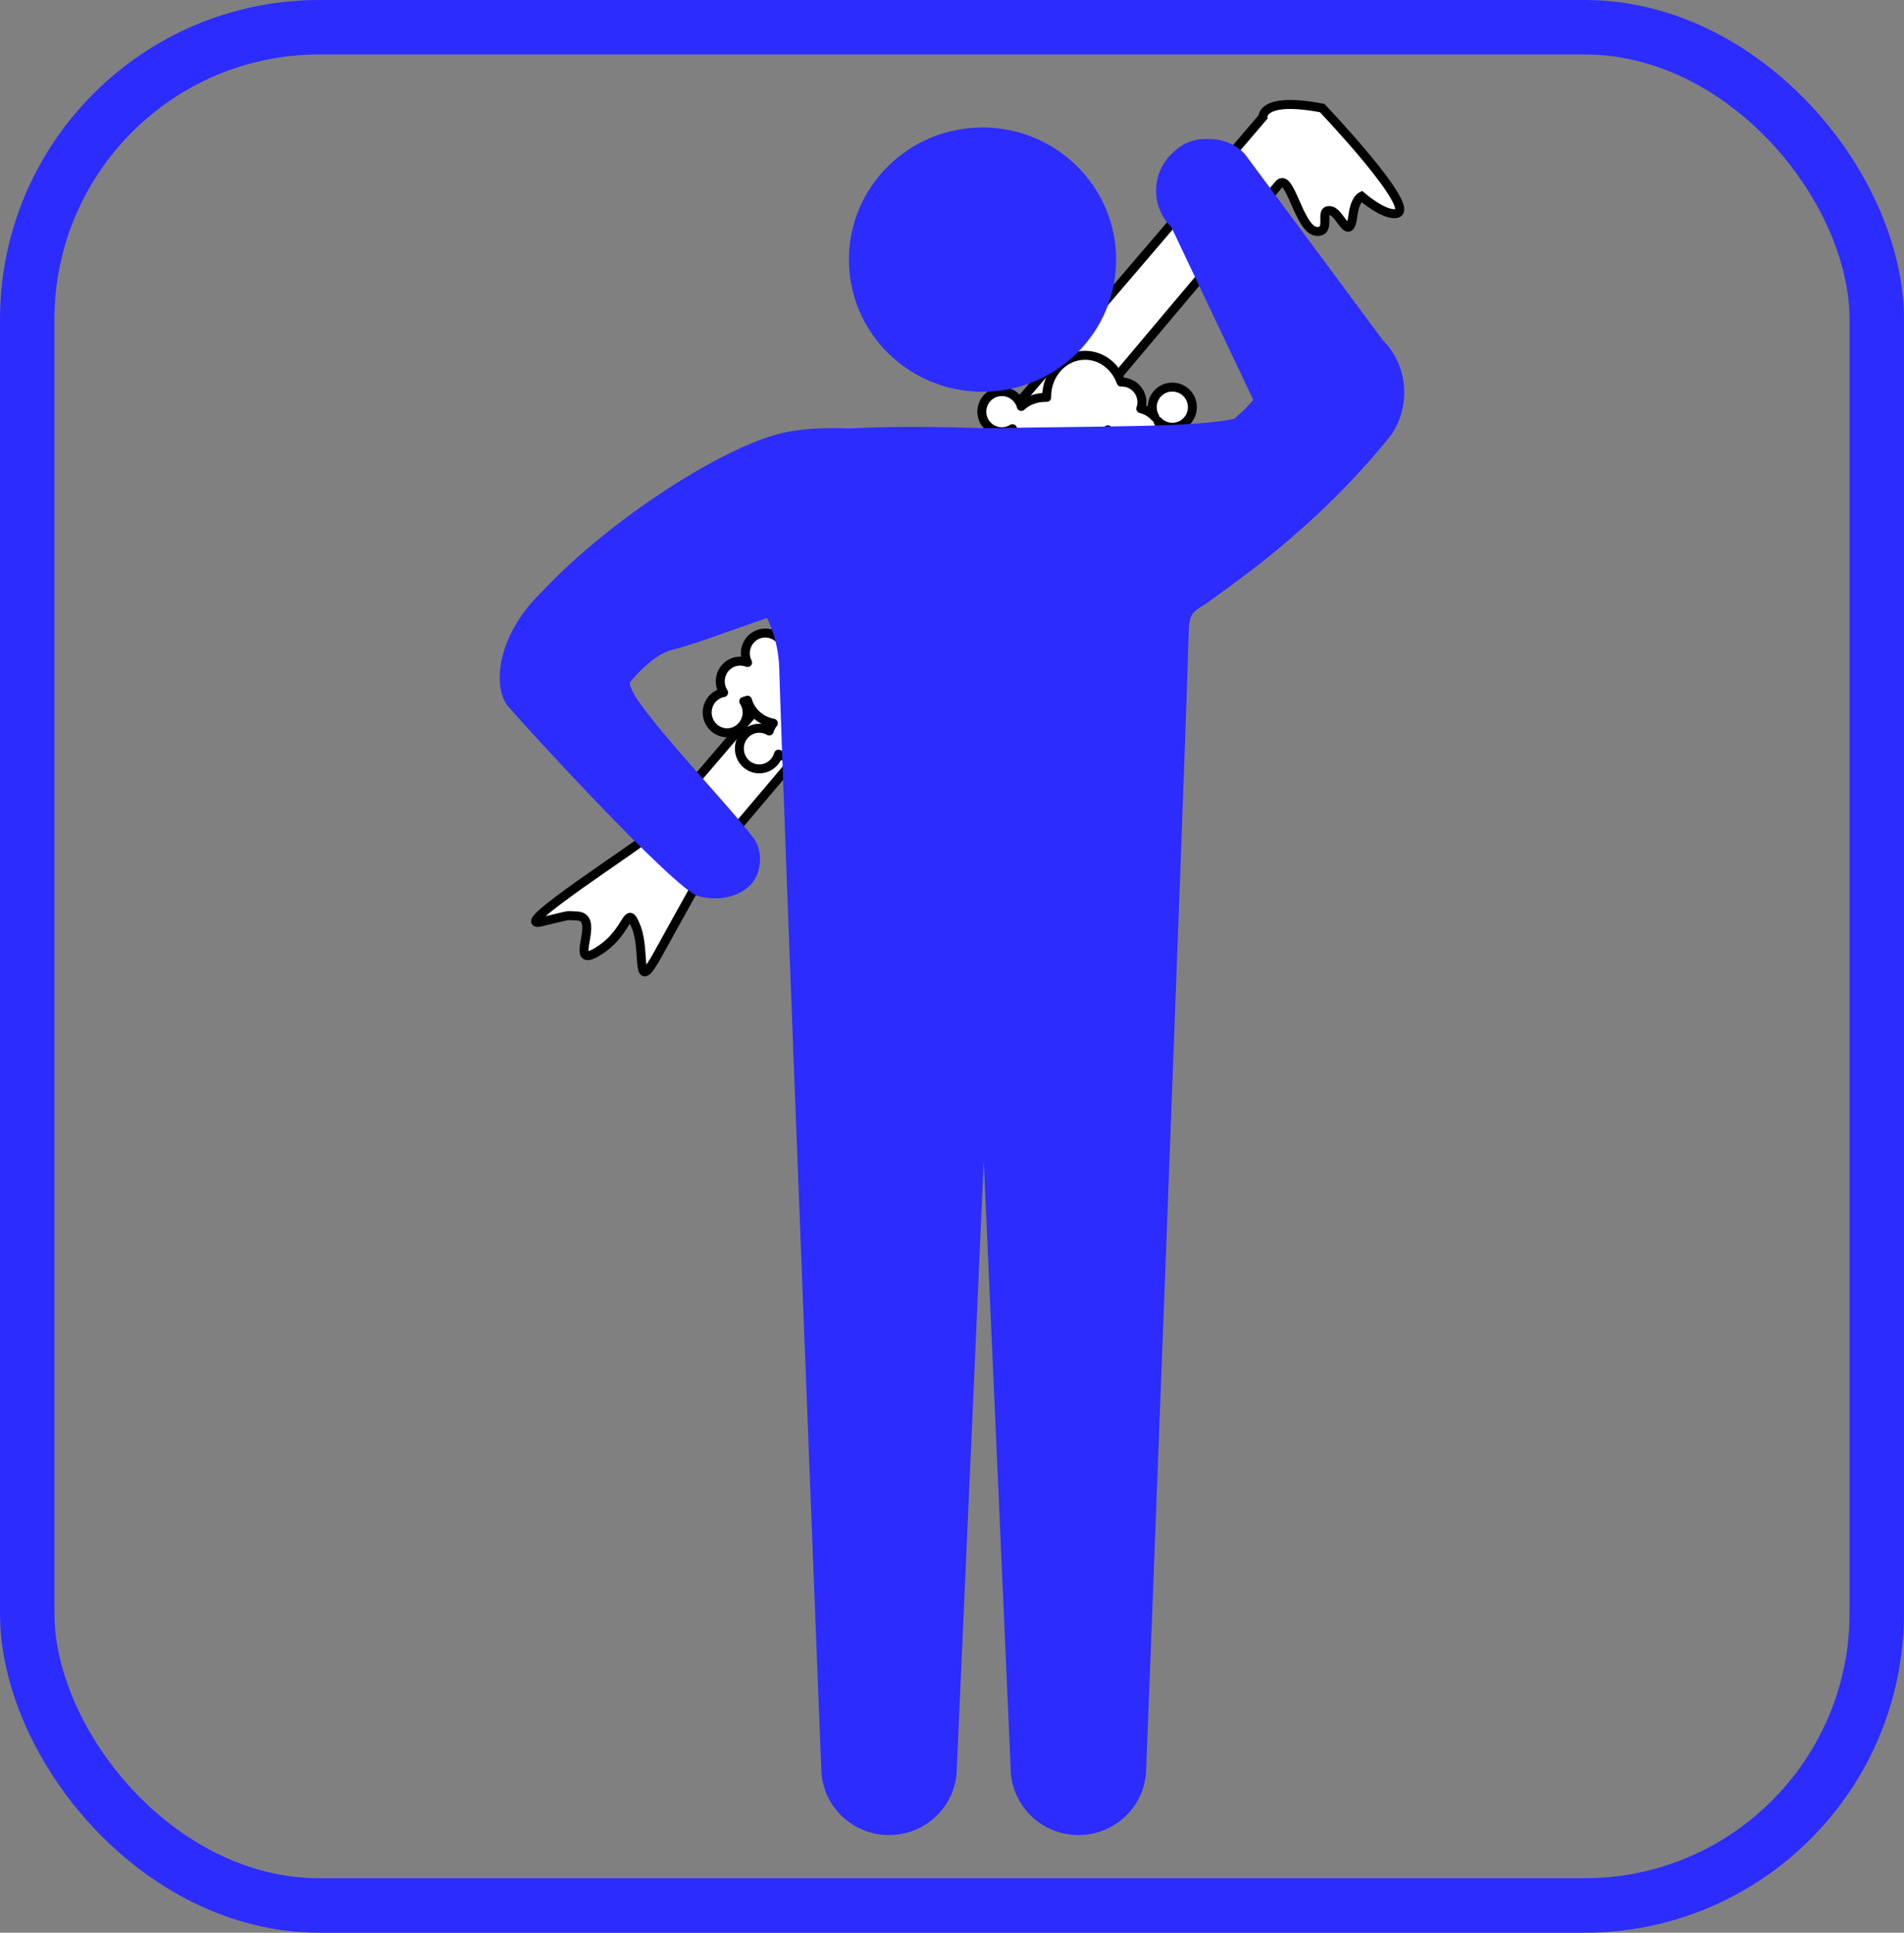 <?xml version="1.0" encoding="UTF-8" standalone="no"?>
<!-- Created with Inkscape (http://www.inkscape.org/) -->

<svg
   width="76.944mm"
   height="78.072mm"
   viewBox="0 0 76.944 78.072"
   version="1.1"
   id="svg100386"
   inkscape:version="1.2.2 (732a01da63, 2022-12-09)"
   sodipodi:docname="BodyWash.svg"
   xmlns:inkscape="http://www.inkscape.org/namespaces/inkscape"
   xmlns:sodipodi="http://sodipodi.sourceforge.net/DTD/sodipodi-0.dtd"
   xmlns="http://www.w3.org/2000/svg"
   xmlns:svg="http://www.w3.org/2000/svg">
  <rect x="0" y="0" width="76.944" height="78.072" fill="#808080" stroke="none"/>
  <sodipodi:namedview
     id="namedview100388"
     pagecolor="#ffffff"
     bordercolor="#000000"
     borderopacity="0.25"
     inkscape:showpageshadow="2"
     inkscape:pageopacity="0.0"
     inkscape:pagecheckerboard="0"
     inkscape:deskcolor="#d1d1d1"
     inkscape:document-units="mm"
     showgrid="false"
     inkscape:zoom="0.93806818"
     inkscape:cx="54.900061"
     inkscape:cy="399.22471"
     inkscape:window-width="1409"
     inkscape:window-height="1230"
     inkscape:window-x="1777"
     inkscape:window-y="369"
     inkscape:window-maximized="0"
     inkscape:current-layer="layer1" />
  <defs
     id="defs100383">
    <clipPath
       clipPathUnits="userSpaceOnUse"
       id="clipEmfPath1-2">
      <path
         d="M 2.88,4.16 H 99.835 V 189.91 H 2.88 Z"
         id="path95082" />
    </clipPath>
    <clipPath
       clipPathUnits="userSpaceOnUse"
       id="clipPath100364">
      <path
         d="M 2.88,4.16 H 99.835 V 189.91 H 2.88 Z"
         id="path100362" />
    </clipPath>
    <clipPath
       clipPathUnits="userSpaceOnUse"
       id="clipPath100368">
      <path
         d="M 2.88,4.16 H 99.835 V 189.91 H 2.88 Z"
         id="path100366" />
    </clipPath>
  </defs>
  <g
     inkscape:label="Layer 1"
     inkscape:groupmode="layer"
     id="layer1"
     transform="translate(-36.272,-43.041)">
    <g
       id="g97963"
       transform="translate(36.272,-1.117)">
      <rect
         style="fill:none;stroke:#2c2cff;stroke-width:2.2;stroke-linecap:square;stroke-dasharray:none;stroke-opacity:1"
         id="rect93186"
         width="74.744"
         height="75.872"
         x="1.1"
         y="45.258"
         ry="11.807" />
      <g
         id="g95127"
         transform="matrix(1.425,0,0,1.425,-72.088,40.779)">
        <path
           style="fill:#ffffff;fill-opacity:1;fill-rule:evenodd;stroke:none"
           clip-path="url(#clipEmfPath1-2)"
           d="M 18.859,82.916 C 18.209,83.766 3.72,92.985 7.38,92.135 c 3.65,-0.86 2.51,-0.67 3.85,-0.63 2.72,0.1 -1.19,5.91 2.25,3.78 3.44,-2.13 3.01,-5.33 4.09,-2.56 1.07,2.77 -0.22,7.46 2.37,2.77 2.58,-4.69 5.81,-10.449 5.81,-10.449 0.1,0.09 57.597,-68.296 60.587,-71.806 1.18,-1.38 2.15,4.87 4.01,5.03 1.77,0.15 0.11,-2.55 1.58,-2.19 1.03,0.25 1.95,3.53 2.34,0.43 0.18,-1.39 0.66,-1.86 0.91,-1.99 0,0 2.47,2.14 3.77,1.83 2.23,-0.53 -7.98,-11.269 -7.98,-11.269 -6.55,-1.25 -6.34,0.96 -6.34,0.96 v 0 z"
           id="path95088"
           transform="matrix(0.265,0,0,0.265,63.978,4.088)" />
        <path
           style="fill:none;stroke:#000000;stroke-width:0.96px;stroke-linecap:butt;stroke-linejoin:miter;stroke-miterlimit:8;stroke-dasharray:none;stroke-opacity:1"
           clip-path="url(#clipEmfPath1-2)"
           d="M 18.859,82.916 C 18.209,83.766 3.72,92.985 7.38,92.135 c 3.65,-0.86 2.51,-0.67 3.85,-0.63 2.72,0.1 -1.19,5.91 2.25,3.78 3.44,-2.13 3.01,-5.33 4.09,-2.56 1.07,2.77 -0.22,7.46 2.37,2.77 2.58,-4.69 5.81,-10.449 5.81,-10.449 0.1,0.09 57.597,-68.296 60.587,-71.806 1.18,-1.38 2.15,4.87 4.01,5.03 1.77,0.15 0.11,-2.55 1.58,-2.19 1.03,0.25 1.95,3.53 2.34,0.43 0.18,-1.39 0.66,-1.86 0.91,-1.99 0,0 2.47,2.14 3.77,1.83 2.23,-0.53 -7.98,-11.269 -7.98,-11.269 -6.55,-1.25 -6.34,0.96 -6.34,0.96 v 0 z"
           id="path95090"
           transform="matrix(0.265,0,0,0.265,63.978,4.088)" />
        <path
           style="fill:#ffffff;fill-opacity:1;fill-rule:evenodd;stroke:none;stroke-width:0.265"
           d="m 72.291,20.316 c -0.312,0 -0.566,0.257 -0.566,0.574 0,0.093 0.021,0.18 0.064,0.262 -0.069,-0.026 -0.138,-0.04 -0.209,-0.04 -0.312,0 -0.566,0.257 -0.566,0.574 0,0.114 0.032,0.222 0.095,0.317 -0.27,0.05 -0.466,0.288 -0.466,0.564 0,0.317 0.254,0.577 0.566,0.577 0.312,0 0.566,-0.259 0.566,-0.577 0,-0.111 -0.032,-0.222 -0.095,-0.315 0.037,-0.008 0.071,-0.019 0.106,-0.032 0.098,0.339 0.381,0.59 0.733,0.653 -0.053,0.064 -0.093,0.14 -0.116,0.22 -0.085,-0.05 -0.183,-0.077 -0.283,-0.077 -0.312,0 -0.564,0.257 -0.564,0.574 0,0.317 0.251,0.577 0.564,0.577 0.254,0 0.476,-0.172 0.545,-0.418 0.085,0.05 0.183,0.077 0.283,0.077 0.312,0 0.564,-0.259 0.566,-0.577 0,0 0,0 0,0 0.468,-0.087 0.812,-0.503 0.812,-0.984 0,-0.553 -0.444,-1.003 -0.992,-1.003 -0.003,0 -0.003,0 -0.003,0 -0.011,0 -0.024,0.003 -0.037,0.003 -0.132,-0.108 -0.294,-0.18 -0.463,-0.206 0.016,-0.053 0.026,-0.111 0.026,-0.169 0,-0.317 -0.254,-0.574 -0.566,-0.574 z"
           id="path95092" />
        <path
           style="fill:none;stroke:#000000;stroke-width:0.254px;stroke-linecap:round;stroke-linejoin:round;stroke-miterlimit:10;stroke-dasharray:none;stroke-opacity:1"
           d="m 72.291,20.316 c -0.312,0 -0.566,0.257 -0.566,0.574 0,0.093 0.021,0.18 0.064,0.262 -0.069,-0.026 -0.138,-0.04 -0.209,-0.04 -0.312,0 -0.566,0.257 -0.566,0.574 0,0.114 0.032,0.222 0.095,0.317 -0.27,0.05 -0.466,0.288 -0.466,0.564 0,0.317 0.254,0.577 0.566,0.577 0.312,0 0.566,-0.259 0.566,-0.577 0,-0.111 -0.032,-0.222 -0.095,-0.315 0.037,-0.008 0.071,-0.019 0.106,-0.032 0.098,0.339 0.381,0.59 0.733,0.653 -0.053,0.064 -0.093,0.14 -0.116,0.22 -0.085,-0.05 -0.183,-0.077 -0.283,-0.077 -0.312,0 -0.564,0.257 -0.564,0.574 0,0.317 0.251,0.577 0.564,0.577 0.254,0 0.476,-0.172 0.545,-0.418 0.085,0.05 0.183,0.077 0.283,0.077 0.312,0 0.564,-0.259 0.566,-0.577 0,0 0,0 0,0 0.468,-0.087 0.812,-0.503 0.812,-0.984 0,-0.553 -0.444,-1.003 -0.992,-1.003 -0.003,0 -0.003,0 -0.003,0 -0.011,0 -0.024,0.003 -0.037,0.003 -0.132,-0.108 -0.294,-0.18 -0.463,-0.206 0.016,-0.053 0.026,-0.111 0.026,-0.169 0,-0.317 -0.254,-0.574 -0.566,-0.574"
           id="path95094" />
        <path
           style="fill:#ffffff;fill-opacity:1;fill-rule:evenodd;stroke:none;stroke-width:0.265"
           d="m 81.358,12.443 c -0.601,0 -1.087,0.524 -1.087,1.169 0,0.008 0,0.016 0,0.024 0,0 0,0 0,0 -0.013,0 -0.026,0 -0.04,0 -0.257,0 -0.505,0.093 -0.68,0.257 -0.069,-0.249 -0.294,-0.421 -0.55,-0.421 -0.315,0 -0.569,0.254 -0.569,0.569 0,0.315 0.254,0.569 0.569,0.569 0.106,0 0.212,-0.032 0.302,-0.087 0.05,0.41 0.45,0.72 0.929,0.722 0.201,-0.003 0.397,-0.058 0.558,-0.161 0.106,0.146 0.278,0.233 0.458,0.233 0.315,0 0.569,-0.254 0.569,-0.569 0,-0.024 -0.003,-0.048 -0.005,-0.074 0.069,-0.032 0.132,-0.071 0.193,-0.119 -0.008,0.037 -0.011,0.077 -0.013,0.116 0,0.407 0.344,0.736 0.767,0.736 0.421,0 0.765,-0.328 0.765,-0.736 0,-0.13 -0.037,-0.257 -0.103,-0.368 0.108,0.114 0.257,0.18 0.413,0.18 0.315,0 0.569,-0.254 0.569,-0.569 0,-0.315 -0.254,-0.571 -0.569,-0.569 -0.315,-0.003 -0.569,0.254 -0.569,0.569 0,0.098 0.026,0.196 0.074,0.28 -0.103,-0.116 -0.243,-0.201 -0.4,-0.238 0.021,-0.058 0.032,-0.122 0.032,-0.185 0,-0.315 -0.254,-0.569 -0.569,-0.569 -0.008,0 -0.016,0 -0.021,0 -0.161,-0.455 -0.566,-0.759 -1.021,-0.759 z"
           id="path95096" />
        <path
           style="fill:none;stroke:#000000;stroke-width:0.254px;stroke-linecap:round;stroke-linejoin:round;stroke-miterlimit:10;stroke-dasharray:none;stroke-opacity:1"
           d="m 81.358,12.443 c -0.601,0 -1.087,0.524 -1.087,1.169 0,0.008 0,0.016 0,0.024 0,0 0,0 0,0 -0.013,0 -0.026,0 -0.04,0 -0.257,0 -0.505,0.093 -0.68,0.257 -0.069,-0.249 -0.294,-0.421 -0.55,-0.421 -0.315,0 -0.569,0.254 -0.569,0.569 0,0.315 0.254,0.569 0.569,0.569 0.106,0 0.212,-0.032 0.302,-0.087 0.05,0.41 0.45,0.72 0.929,0.722 0.201,-0.003 0.397,-0.058 0.558,-0.161 0.106,0.146 0.278,0.233 0.458,0.233 0.315,0 0.569,-0.254 0.569,-0.569 0,-0.024 -0.003,-0.048 -0.005,-0.074 0.069,-0.032 0.132,-0.071 0.193,-0.119 -0.008,0.037 -0.011,0.077 -0.013,0.116 0,0.407 0.344,0.736 0.767,0.736 0.421,0 0.765,-0.328 0.765,-0.736 0,-0.13 -0.037,-0.257 -0.103,-0.368 0.108,0.114 0.257,0.18 0.413,0.18 0.315,0 0.569,-0.254 0.569,-0.569 0,-0.315 -0.254,-0.571 -0.569,-0.569 -0.315,-0.003 -0.569,0.254 -0.569,0.569 0,0.098 0.026,0.196 0.074,0.28 -0.103,-0.116 -0.243,-0.201 -0.4,-0.238 0.021,-0.058 0.032,-0.122 0.032,-0.185 0,-0.315 -0.254,-0.569 -0.569,-0.569 -0.008,0 -0.016,0 -0.021,0 -0.161,-0.455 -0.566,-0.759 -1.021,-0.759"
           id="path95098" />
        <path
           style="fill:#2c2cff;fill-opacity:1;fill-rule:evenodd;stroke:none;stroke-width:0.265"
           d="m 82.241,9.731 c 0,2.069 -1.699,3.746 -3.789,3.746 -2.093,0 -3.789,-1.677 -3.789,-3.746 0,-2.069 1.696,-3.746 3.789,-3.746 2.09,0 3.789,1.677 3.789,3.746 z"
           id="path95100" />
        <path
           style="fill:#2c2cff;fill-opacity:1;fill-rule:evenodd;stroke:none"
           clip-path="url(#clipEmfPath1-2)"
           d="m 78.756,8.39 c -1.73,-0.04 -2.85,0.54 -3.93,1.62 -2.18,2.16 -2.18,5.66 0,7.81 l 8.77,18.479 c -1.59,1.8 -1.28,1.24 -2.01,2.01 -3.9,0.91 -13.189,0.79 -26.839,1.02 -5.73,-0.2 -10.499,-0.19 -14.439,0.03 -2.15,-0.1 -4.44,-0.03 -6.54,0.36 -6.36,1.17 -19.019,9.31 -26.229,17.029 -4.98,4.77 -5.38,10.339 -3.68,12.349 1.85,2.18 17.879,19.639 20.329,20.279 1.98,0.52 3.98,0.23 5.41,-1.01 1.33,-1.16 1.65,-3.66 0.53,-5.17 C 27.259,79.306 15.609,67.397 16.999,66.387 c 0,0 2.26,-2.87 4.51,-3.38 1.64,-0.36 5.81,-1.91 10.049,-3.39 0.74,1.6 1.25,3.29 1.31,5.54 0.39,13.779 4.49,117.464 4.49,117.464 0,3.98 3.25,7.2 7.26,7.2 4.01,0 7.25,-3.22 7.25,-7.2 l 1.65,-37.128 1.23,-27.829 1.24,27.829 1.64,37.128 c 0,3.98 3.25,7.2 7.26,7.2 4,0 7.25,-3.22 7.25,-7.2 0,0 4.1,-105.954 4.49,-119.734 0.11,-3.73 0.01,-3.64 2.03,-4.86 1.32,-1.12 11.299,-7.43 19.739,-18.039 2.11,-3.19 1.71,-7.43 -0.95,-10.089 L 82.696,10.009 C 81.676,8.9 80.226,8.37 78.756,8.39 Z"
           id="path95102"
           transform="matrix(0.265,0,0,0.265,63.978,4.088)" />
      </g>
    </g>
  </g>
</svg>
